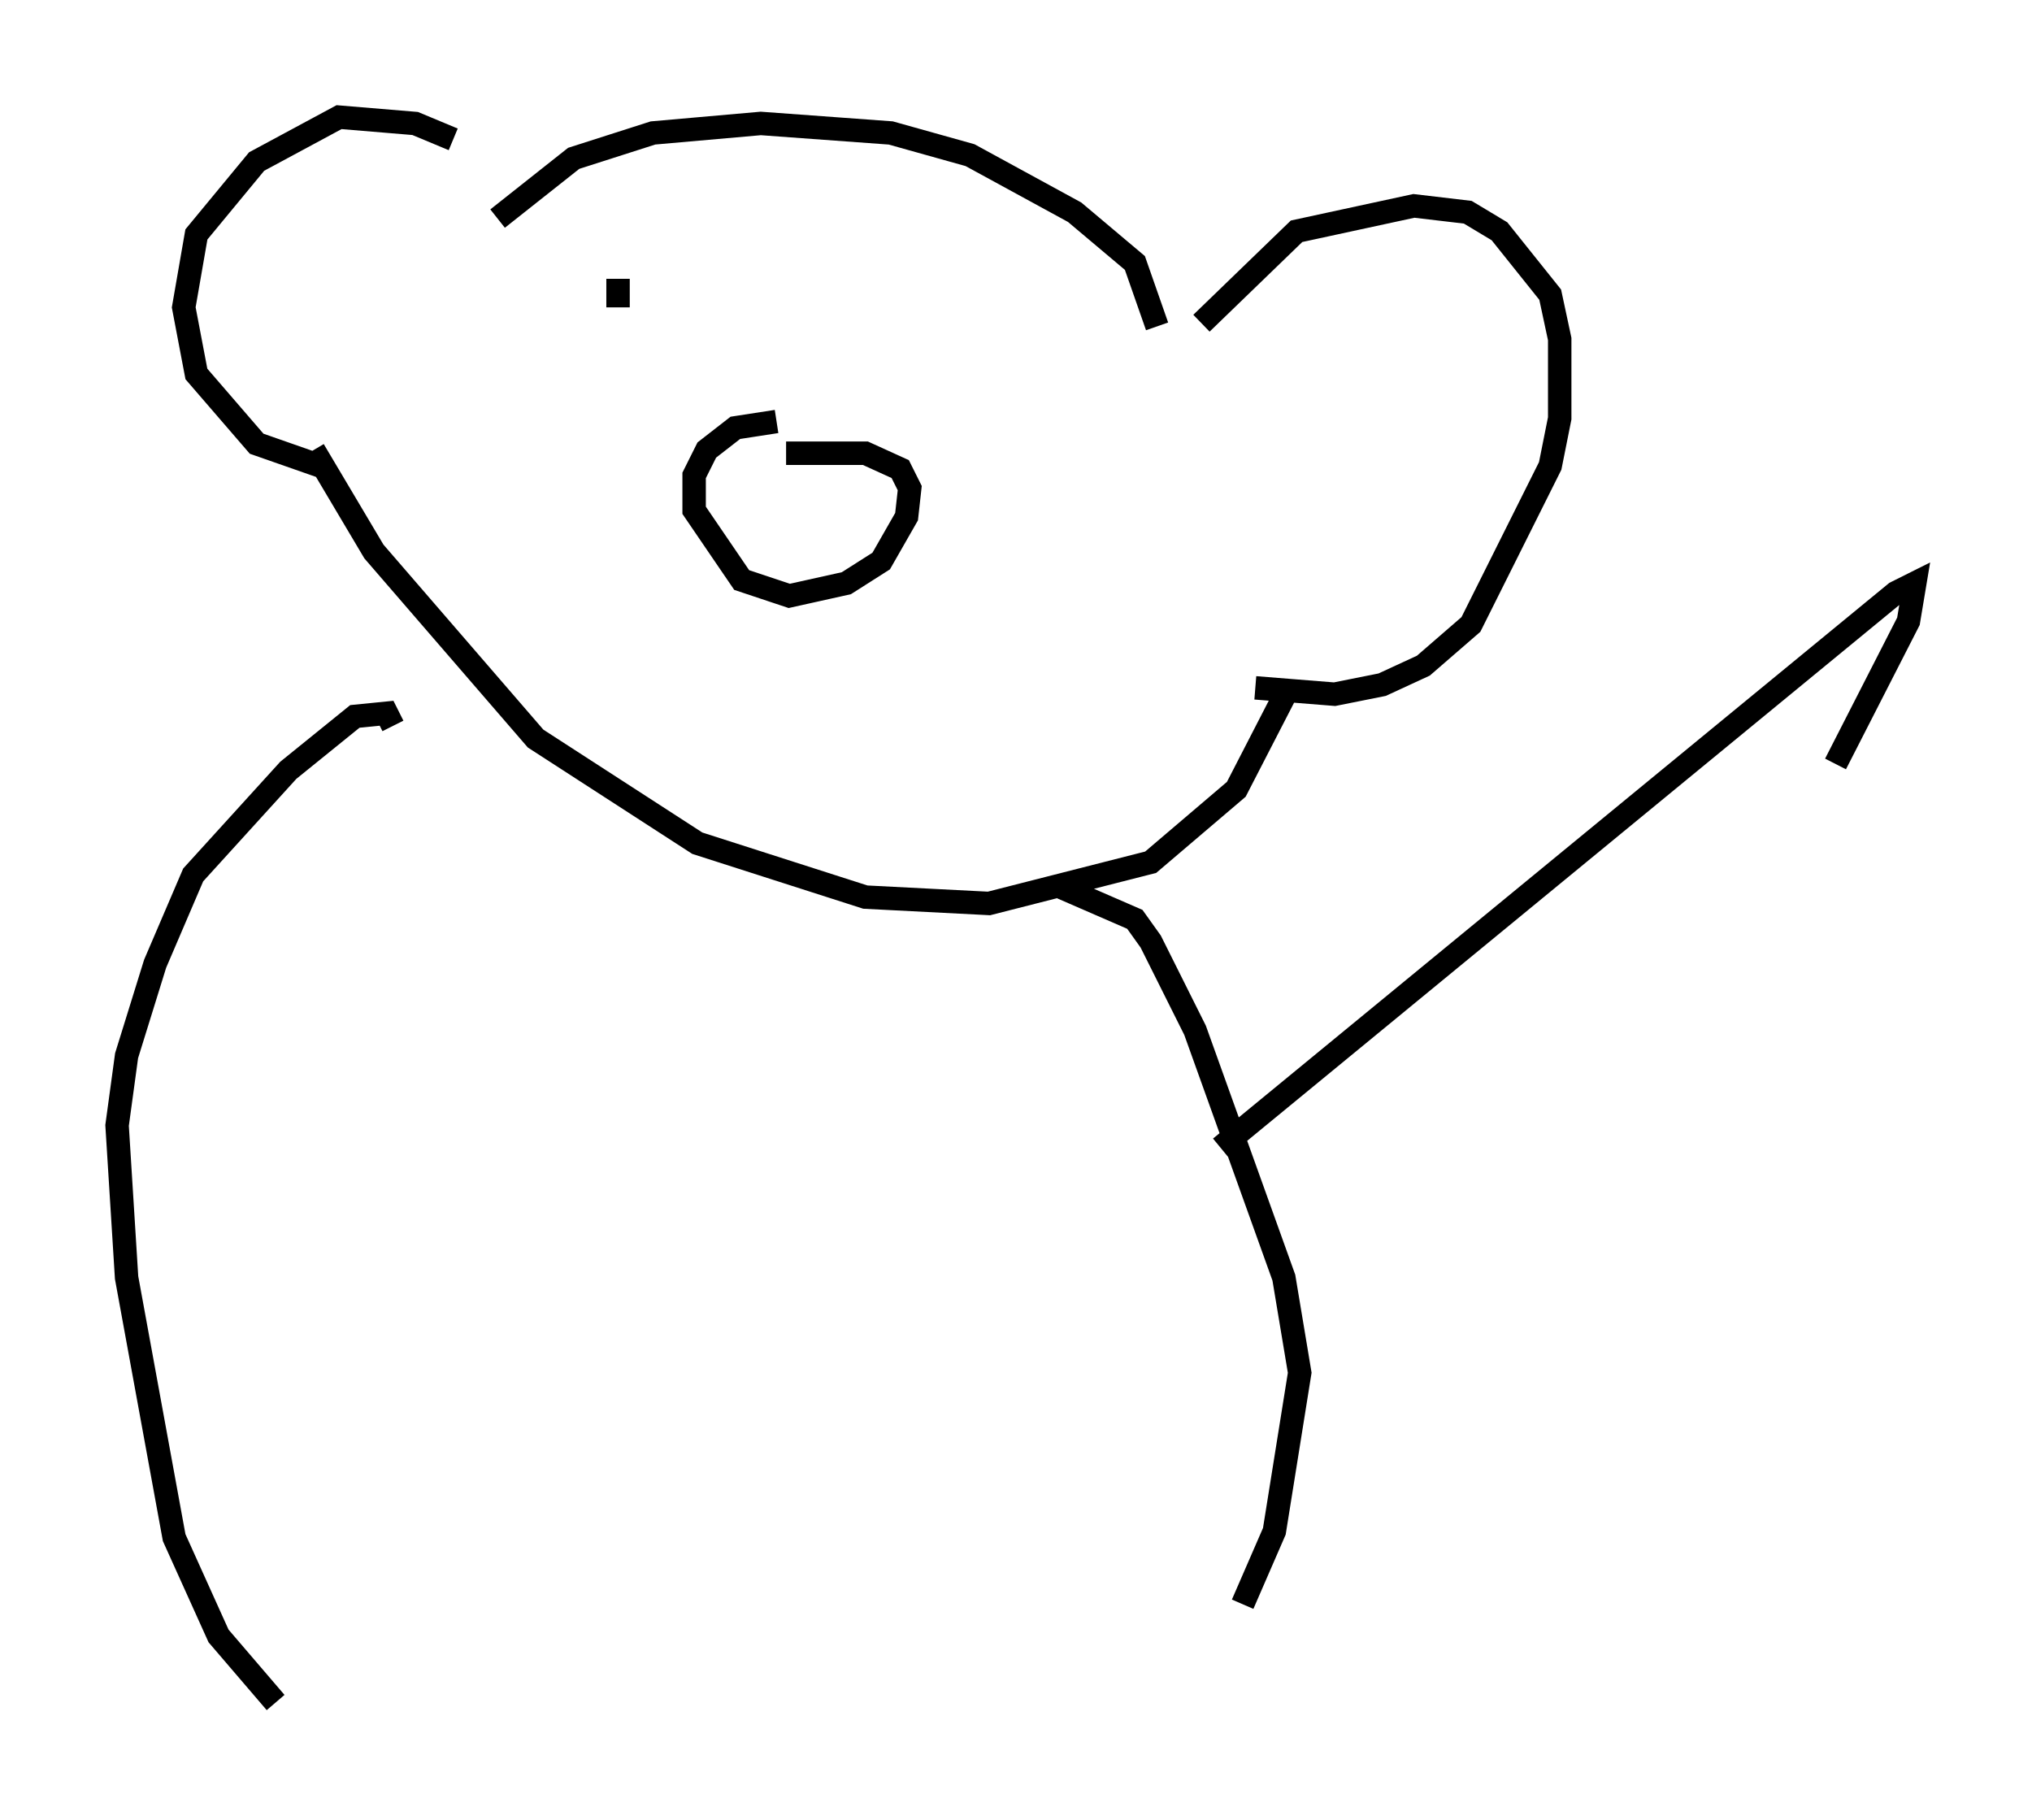 <?xml version="1.0" encoding="utf-8" ?>
<svg baseProfile="full" height="77.658" version="1.1" width="86.724" xmlns="http://www.w3.org/2000/svg" xmlns:ev="http://www.w3.org/2001/xml-events" xmlns:xlink="http://www.w3.org/1999/xlink"><defs /><rect fill="white" height="77.658" width="86.724" x="0" y="0" /><path d="M20.561, 7.03 m-1.218, -1.083 l-1.624, -0.677 -3.248, -0.271 l-3.518, 1.894 -2.571, 3.112 l-0.541, 3.112 0.541, 2.842 l2.571, 2.977 2.706, 0.947 m7.578, -10.555 l3.248, -2.571 3.383, -1.083 l4.601, -0.406 5.548, 0.406 l3.383, 0.947 4.465, 2.436 l2.571, 2.165 0.947, 2.706 m1.894, -0.135 l4.059, -3.924 5.007, -1.083 l2.3, 0.271 1.353, 0.812 l2.165, 2.706 0.406, 1.894 l0.0, 3.383 -0.406, 2.03 l-3.383, 6.766 -2.03, 1.759 l-1.759, 0.812 -2.03, 0.406 l-3.383, -0.271 m1.488, -0.135 l-2.3, 4.465 -3.654, 3.112 l-6.901, 1.759 -5.277, -0.271 l-7.172, -2.3 -6.901, -4.465 l-6.901, -7.984 -2.571, -4.33 m19.756, -1.218 l-1.759, 0.271 -1.218, 0.947 l-0.541, 1.083 0.0, 1.488 l2.03, 2.977 2.03, 0.677 l2.436, -0.541 1.488, -0.947 l1.083, -1.894 0.135, -1.218 l-0.406, -0.812 -1.488, -0.677 l-3.383, 0.0 m-7.172, -7.442 l0.0, 1.218 m18.944, 0.947 l0.0, 0.0 m-28.552, 16.915 l-0.271, -0.541 -1.353, 0.135 l-2.842, 2.3 -4.059, 4.465 l-1.624, 3.789 -1.218, 3.924 l-0.406, 2.977 0.406, 6.495 l2.03, 11.096 1.894, 4.195 l2.436, 2.842 m33.559, -34.776 l3.112, 1.353 0.677, 0.947 l1.894, 3.789 3.789, 10.555 l0.677, 4.059 -1.083, 6.766 l-1.353, 3.112 m-10.149, -52.503 l0.0, 0.0 m9.202, 33.017 l28.822, -23.68 0.812, -0.406 l-0.271, 1.624 -3.112, 6.089 " fill="none" stroke="black" stroke-width="1" /></svg>